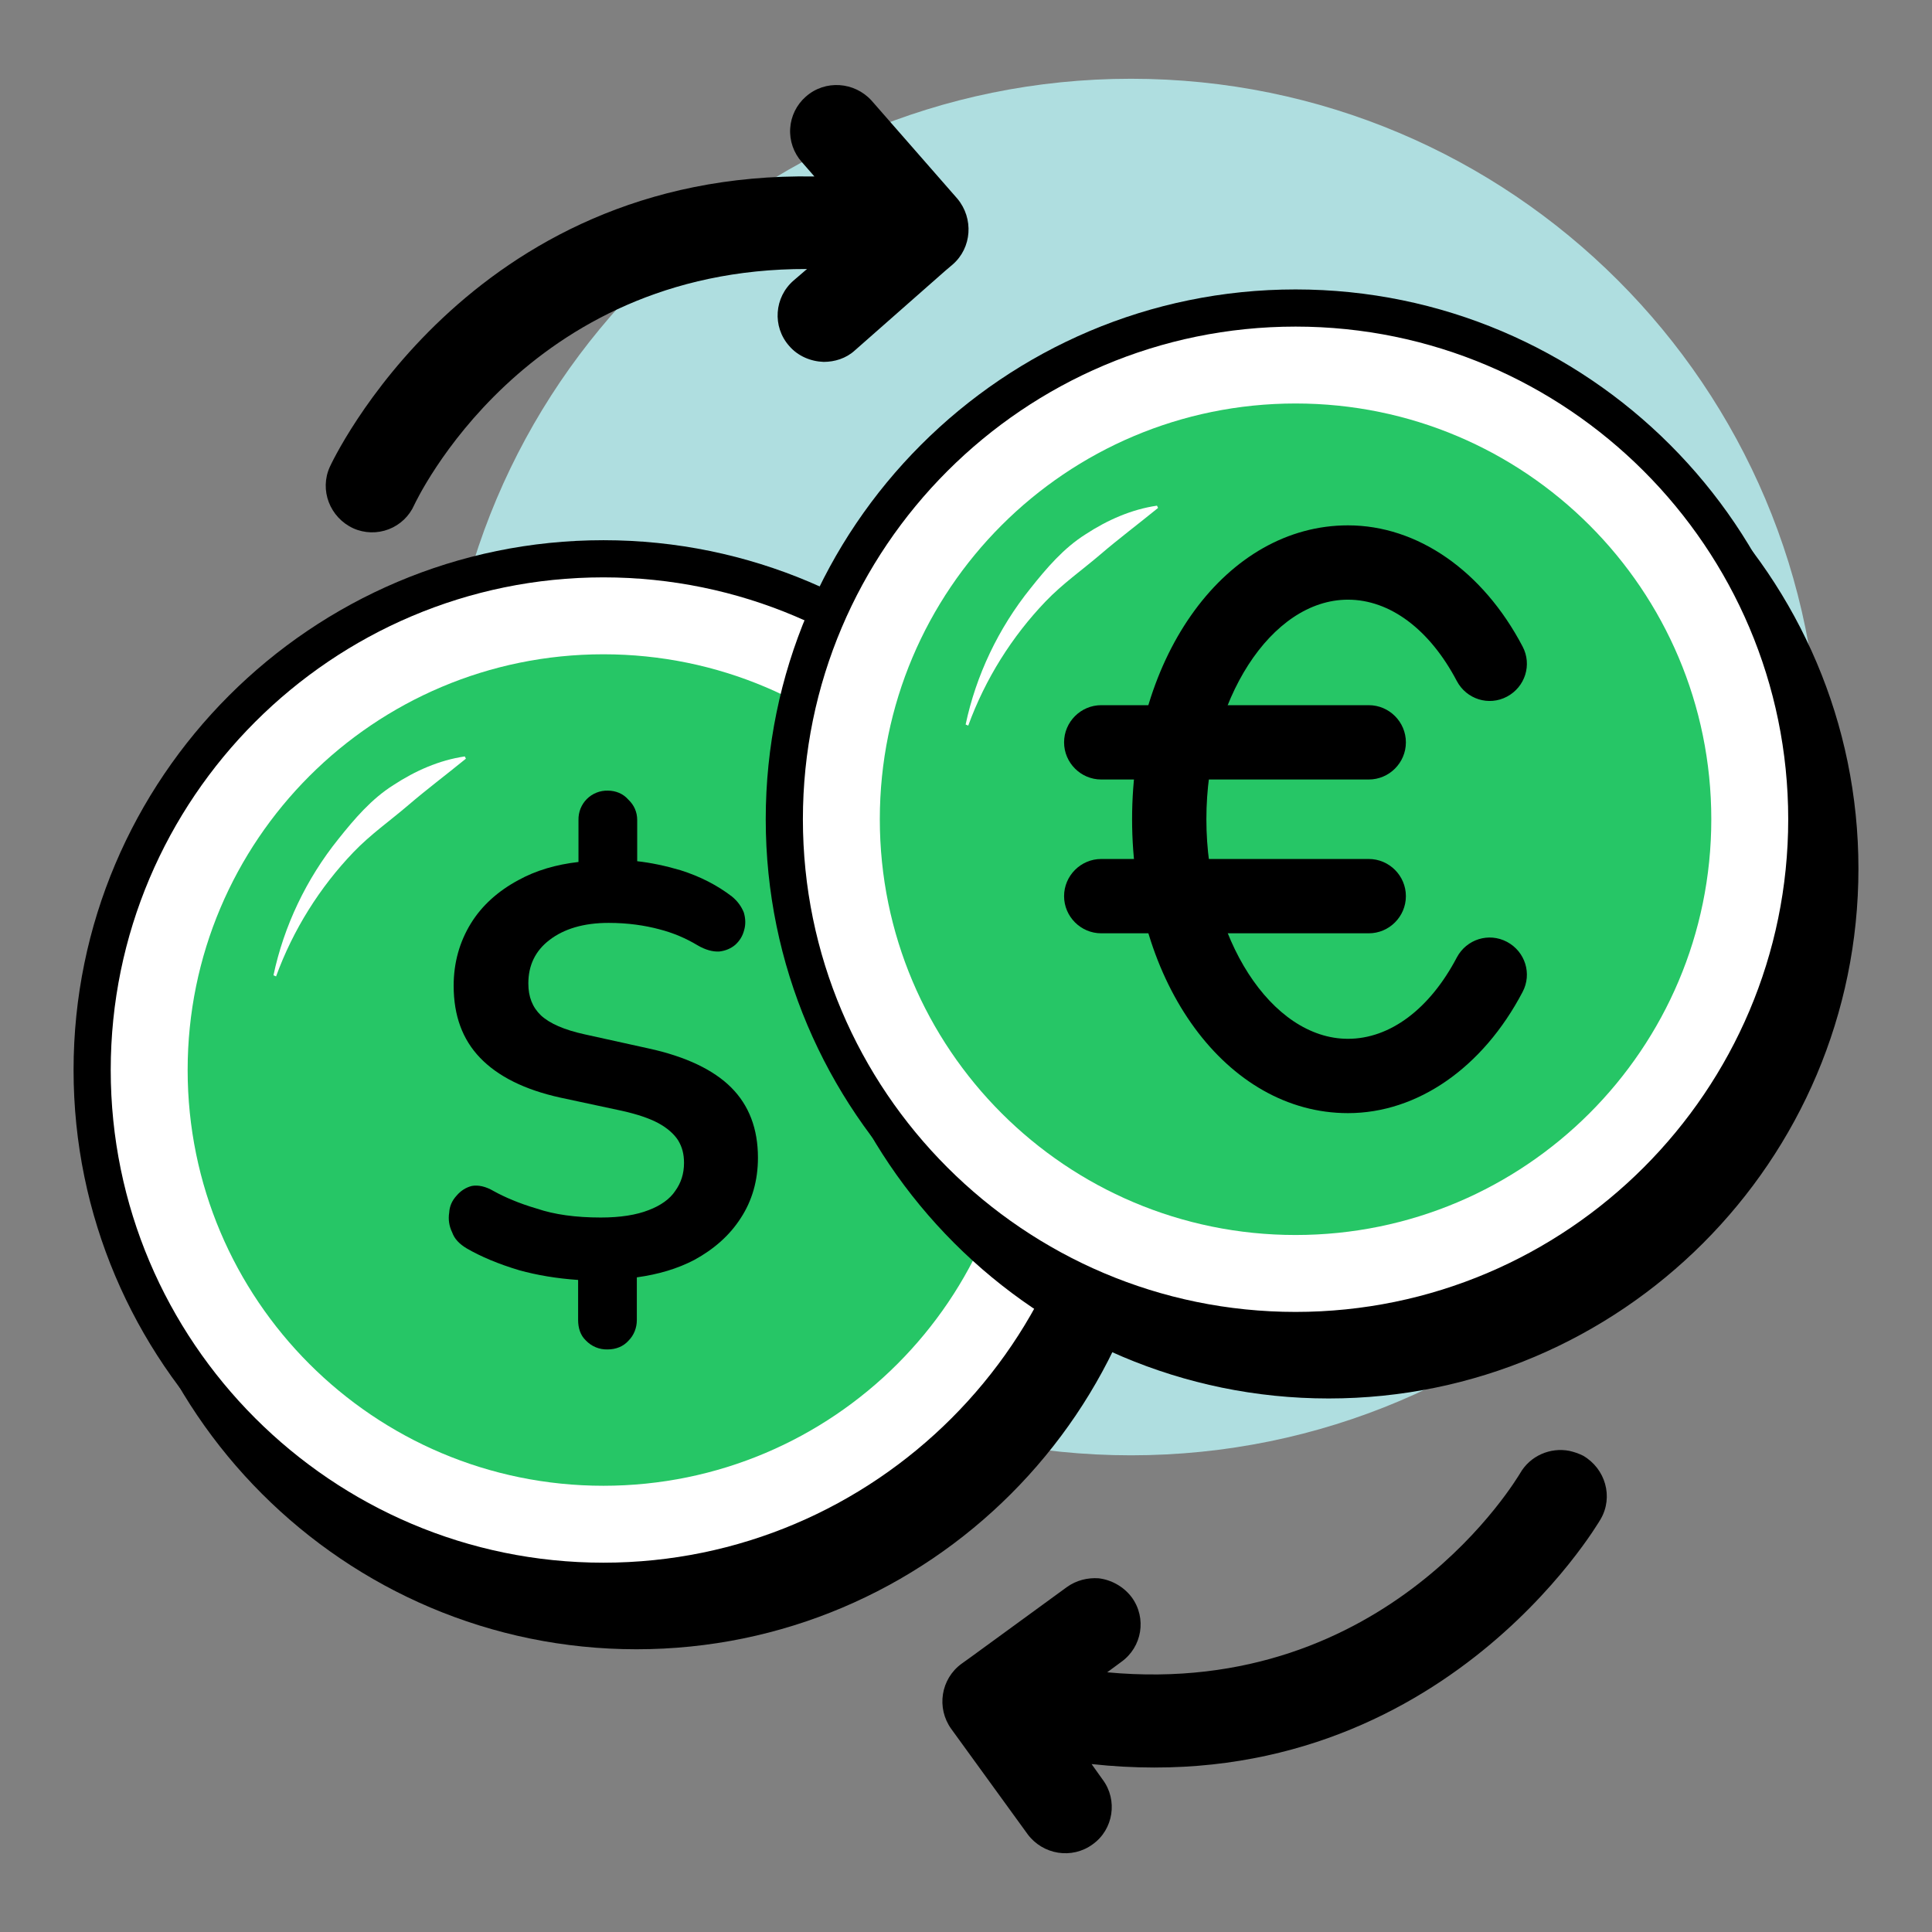 <svg width="64" height="64" viewBox="0 0 64 64" fill="none" xmlns="http://www.w3.org/2000/svg">
<rect x="0" y="0" width="64" height="64" fill="#808080" stroke="none"/>
<path d="M60.271 25.403C60.271 37.994 50.068 48.209 37.465 48.209C24.874 48.209 14.658 38.006 14.658 25.403C14.658 12.8 24.874 2.609 37.465 2.609C50.068 2.609 60.271 12.812 60.271 25.403Z" fill="#AFDEE0"/>
<path d="M38.019 37.083C38.019 46.437 30.437 54.019 21.083 54.019C11.729 54.019 4.148 46.437 4.148 37.083C4.148 27.729 11.729 20.148 21.083 20.148C30.449 20.148 38.019 27.729 38.019 37.083Z" fill="black"/>
<path d="M21.083 54.634C11.409 54.634 3.532 46.757 3.532 37.083C3.532 27.409 11.409 19.532 21.083 19.532C30.757 19.532 38.634 27.409 38.634 37.083C38.634 46.757 30.769 54.634 21.083 54.634ZM21.083 20.763C12.086 20.763 4.763 28.086 4.763 37.083C4.763 46.08 12.086 53.403 21.083 53.403C30.08 53.403 37.403 46.08 37.403 37.083C37.403 28.086 30.093 20.763 21.083 20.763Z" fill="black"/>
<path d="M36.923 35.446C36.923 44.8 29.342 52.382 19.988 52.382C10.634 52.382 3.052 44.8 3.052 35.446C3.052 26.092 10.634 18.511 19.988 18.511C29.342 18.511 36.923 26.092 36.923 35.446Z" fill="white"/>
<path d="M19.988 52.997C10.314 52.997 2.437 45.12 2.437 35.446C2.437 25.772 10.314 17.895 19.988 17.895C29.662 17.895 37.539 25.772 37.539 35.446C37.539 45.12 29.662 52.997 19.988 52.997ZM19.988 19.126C10.991 19.126 3.668 26.449 3.668 35.446C3.668 44.443 10.991 51.766 19.988 51.766C28.985 51.766 36.308 44.443 36.308 35.446C36.308 26.449 28.985 19.126 19.988 19.126Z" fill="black"/>
<path d="M19.988 49.218C12.382 49.218 6.216 43.052 6.216 35.446C6.216 27.84 12.382 21.674 19.988 21.674C27.594 21.674 33.76 27.84 33.76 35.446C33.76 43.052 27.594 49.218 19.988 49.218Z" fill="#26C666"/>
<path d="M9.059 32.308C9.403 30.683 10.142 29.12 11.212 27.791C11.742 27.126 12.308 26.462 13.034 26.006C13.748 25.538 14.548 25.181 15.397 25.058L15.434 25.132C14.769 25.674 14.129 26.154 13.526 26.671C12.923 27.188 12.271 27.643 11.705 28.234C10.597 29.391 9.711 30.794 9.145 32.345L9.059 32.308Z" fill="white"/>
<path d="M25.108 38.351C25.108 39.114 24.911 39.778 24.542 40.345C24.172 40.923 23.655 41.378 23.003 41.735C22.437 42.031 21.809 42.215 21.096 42.314V43.729C21.096 43.988 20.997 44.234 20.825 44.406C20.652 44.603 20.406 44.702 20.123 44.702C19.99 44.705 19.858 44.681 19.735 44.63C19.612 44.579 19.501 44.503 19.409 44.406C19.225 44.234 19.151 43.988 19.151 43.729V42.4C18.437 42.351 17.785 42.24 17.206 42.08C16.505 41.871 15.926 41.625 15.459 41.354C15.212 41.206 15.052 41.034 14.979 40.825C14.879 40.623 14.844 40.395 14.88 40.172C14.892 39.951 14.979 39.766 15.126 39.606C15.262 39.446 15.434 39.335 15.631 39.286C15.84 39.249 16.086 39.298 16.357 39.458C16.714 39.655 17.194 39.865 17.785 40.037C18.363 40.234 19.077 40.332 19.902 40.332C20.554 40.332 21.083 40.246 21.489 40.086C21.883 39.938 22.191 39.717 22.363 39.458C22.56 39.188 22.659 38.88 22.659 38.523C22.659 38.228 22.597 37.994 22.462 37.772C22.326 37.563 22.105 37.366 21.809 37.206C21.514 37.046 21.108 36.911 20.616 36.8L18.548 36.357C17.378 36.098 16.492 35.655 15.902 35.04C15.323 34.437 15.028 33.649 15.028 32.652C15.028 31.889 15.225 31.2 15.594 30.597C15.963 29.994 16.505 29.514 17.169 29.157C17.748 28.837 18.412 28.64 19.163 28.554V27.163C19.16 27.034 19.183 26.907 19.23 26.787C19.278 26.668 19.349 26.559 19.44 26.468C19.531 26.377 19.64 26.305 19.759 26.258C19.879 26.21 20.007 26.187 20.136 26.191C20.394 26.191 20.64 26.289 20.812 26.486C21.009 26.671 21.108 26.905 21.108 27.163V28.529C21.551 28.578 22.031 28.677 22.535 28.825C23.2 29.034 23.766 29.329 24.246 29.698C24.443 29.858 24.566 30.043 24.64 30.228C24.702 30.437 24.702 30.634 24.652 30.806C24.603 31.003 24.505 31.163 24.357 31.298C24.209 31.422 24.037 31.495 23.828 31.52C23.619 31.532 23.372 31.471 23.102 31.311C22.732 31.089 22.314 30.905 21.834 30.782C21.366 30.658 20.812 30.572 20.16 30.572C19.335 30.572 18.683 30.769 18.203 31.138C17.735 31.495 17.502 31.975 17.502 32.578C17.502 33.022 17.637 33.366 17.92 33.637C18.215 33.908 18.695 34.117 19.372 34.265L21.489 34.732C22.732 35.003 23.643 35.446 24.222 36.025C24.812 36.615 25.108 37.391 25.108 38.351ZM60.948 28.775C60.948 38.129 53.366 45.711 44.012 45.711C34.658 45.711 27.077 38.129 27.077 28.775C27.077 19.422 34.658 11.84 44.012 11.84C53.379 11.84 60.948 19.422 60.948 28.775Z" fill="black"/>
<path d="M44.012 46.326C34.339 46.326 26.462 38.449 26.462 28.775C26.462 19.102 34.339 11.225 44.012 11.225C53.686 11.225 61.563 19.102 61.563 28.775C61.563 38.449 53.699 46.326 44.012 46.326ZM44.012 12.455C35.016 12.455 27.692 19.779 27.692 28.775C27.692 37.772 35.016 45.095 44.012 45.095C53.009 45.095 60.332 37.772 60.332 28.775C60.332 19.779 53.022 12.455 44.012 12.455Z" fill="black"/>
<path d="M59.852 27.139C59.852 36.492 52.271 44.074 42.917 44.074C33.563 44.074 25.982 36.492 25.982 27.139C25.982 17.785 33.551 10.203 42.917 10.203C52.271 10.203 59.852 17.785 59.852 27.139Z" fill="white"/>
<path d="M42.917 44.689C33.243 44.689 25.366 36.812 25.366 27.139C25.366 17.465 33.231 9.588 42.917 9.588C52.603 9.588 60.468 17.465 60.468 27.139C60.468 36.812 52.591 44.689 42.917 44.689ZM42.917 10.819C33.92 10.819 26.597 18.142 26.597 27.139C26.597 36.135 33.92 43.459 42.917 43.459C51.914 43.459 59.237 36.135 59.237 27.139C59.237 18.142 51.914 10.819 42.917 10.819Z" fill="black"/>
<path d="M42.917 40.911C35.311 40.911 29.145 34.745 29.145 27.139C29.145 19.532 35.311 13.366 42.917 13.366C50.523 13.366 56.689 19.532 56.689 27.139C56.689 34.745 50.523 40.911 42.917 40.911Z" fill="#26C666"/>
<path d="M31.988 24C32.332 22.375 33.071 20.812 34.142 19.483C34.671 18.818 35.237 18.154 35.963 17.698C36.677 17.231 37.477 16.874 38.326 16.751L38.363 16.825C37.699 17.366 37.059 17.846 36.456 18.363C35.852 18.88 35.2 19.335 34.634 19.926C33.526 21.083 32.64 22.486 32.074 24.037L31.988 24Z" fill="white"/>
<path d="M44.653 36.874C40.64 36.874 37.502 32.591 37.502 27.139C37.502 21.674 40.64 17.403 44.653 17.403C46.954 17.403 49.12 18.905 50.437 21.415C50.757 22.018 50.523 22.757 49.92 23.077C49.317 23.397 48.579 23.163 48.259 22.56C47.36 20.849 46.043 19.865 44.653 19.865C42.105 19.865 39.963 23.2 39.963 27.139C39.963 31.077 42.117 34.412 44.653 34.412C46.043 34.412 47.36 33.428 48.259 31.717C48.579 31.114 49.317 30.88 49.92 31.2C50.523 31.52 50.757 32.258 50.437 32.861C49.12 35.372 46.954 36.874 44.653 36.874Z" fill="black"/>
<path d="M45.342 25.822H36.48C35.803 25.822 35.249 25.268 35.249 24.591C35.249 23.914 35.803 23.36 36.48 23.36H45.342C46.019 23.36 46.572 23.914 46.572 24.591C46.572 25.268 46.019 25.822 45.342 25.822ZM45.342 30.917H36.48C35.803 30.917 35.249 30.363 35.249 29.686C35.249 29.009 35.803 28.455 36.48 28.455H45.342C46.019 28.455 46.572 29.009 46.572 29.686C46.572 30.363 46.019 30.917 45.342 30.917ZM31.557 8.763L31.311 8.972L28.32 11.606C28.025 11.877 27.643 11.988 27.286 11.988C26.868 11.975 26.437 11.803 26.142 11.459C25.576 10.819 25.649 9.846 26.289 9.292L26.733 8.911C17.366 8.886 13.773 16.628 13.723 16.726C13.642 16.91 13.525 17.076 13.38 17.214C13.234 17.353 13.062 17.461 12.875 17.533C12.688 17.605 12.488 17.639 12.287 17.634C12.086 17.628 11.888 17.584 11.705 17.502C10.929 17.145 10.572 16.234 10.929 15.459C10.979 15.348 15.483 5.649 26.979 5.846L26.56 5.366C26.426 5.216 26.323 5.04 26.257 4.849C26.191 4.658 26.163 4.456 26.176 4.255C26.188 4.053 26.241 3.856 26.33 3.675C26.419 3.494 26.543 3.333 26.695 3.2C27.335 2.634 28.308 2.708 28.874 3.335L31.717 6.585C32.259 7.237 32.197 8.209 31.557 8.763ZM31.852 55.114L32.111 54.929L35.336 52.578C35.656 52.345 36.037 52.258 36.394 52.283C36.812 52.332 37.219 52.554 37.489 52.911C37.994 53.6 37.834 54.56 37.145 55.052L36.677 55.397C46.006 56.271 50.289 48.898 50.351 48.812C50.683 48.222 51.36 47.938 51.988 48.062C52.148 48.099 52.295 48.148 52.443 48.222C53.182 48.652 53.453 49.588 53.022 50.326C52.96 50.425 47.594 59.68 36.16 58.437L36.529 58.954C37.034 59.631 36.886 60.603 36.197 61.095C35.508 61.6 34.548 61.44 34.043 60.763L31.508 57.268C31.015 56.578 31.163 55.618 31.852 55.114Z" fill="black"/>
</svg>
